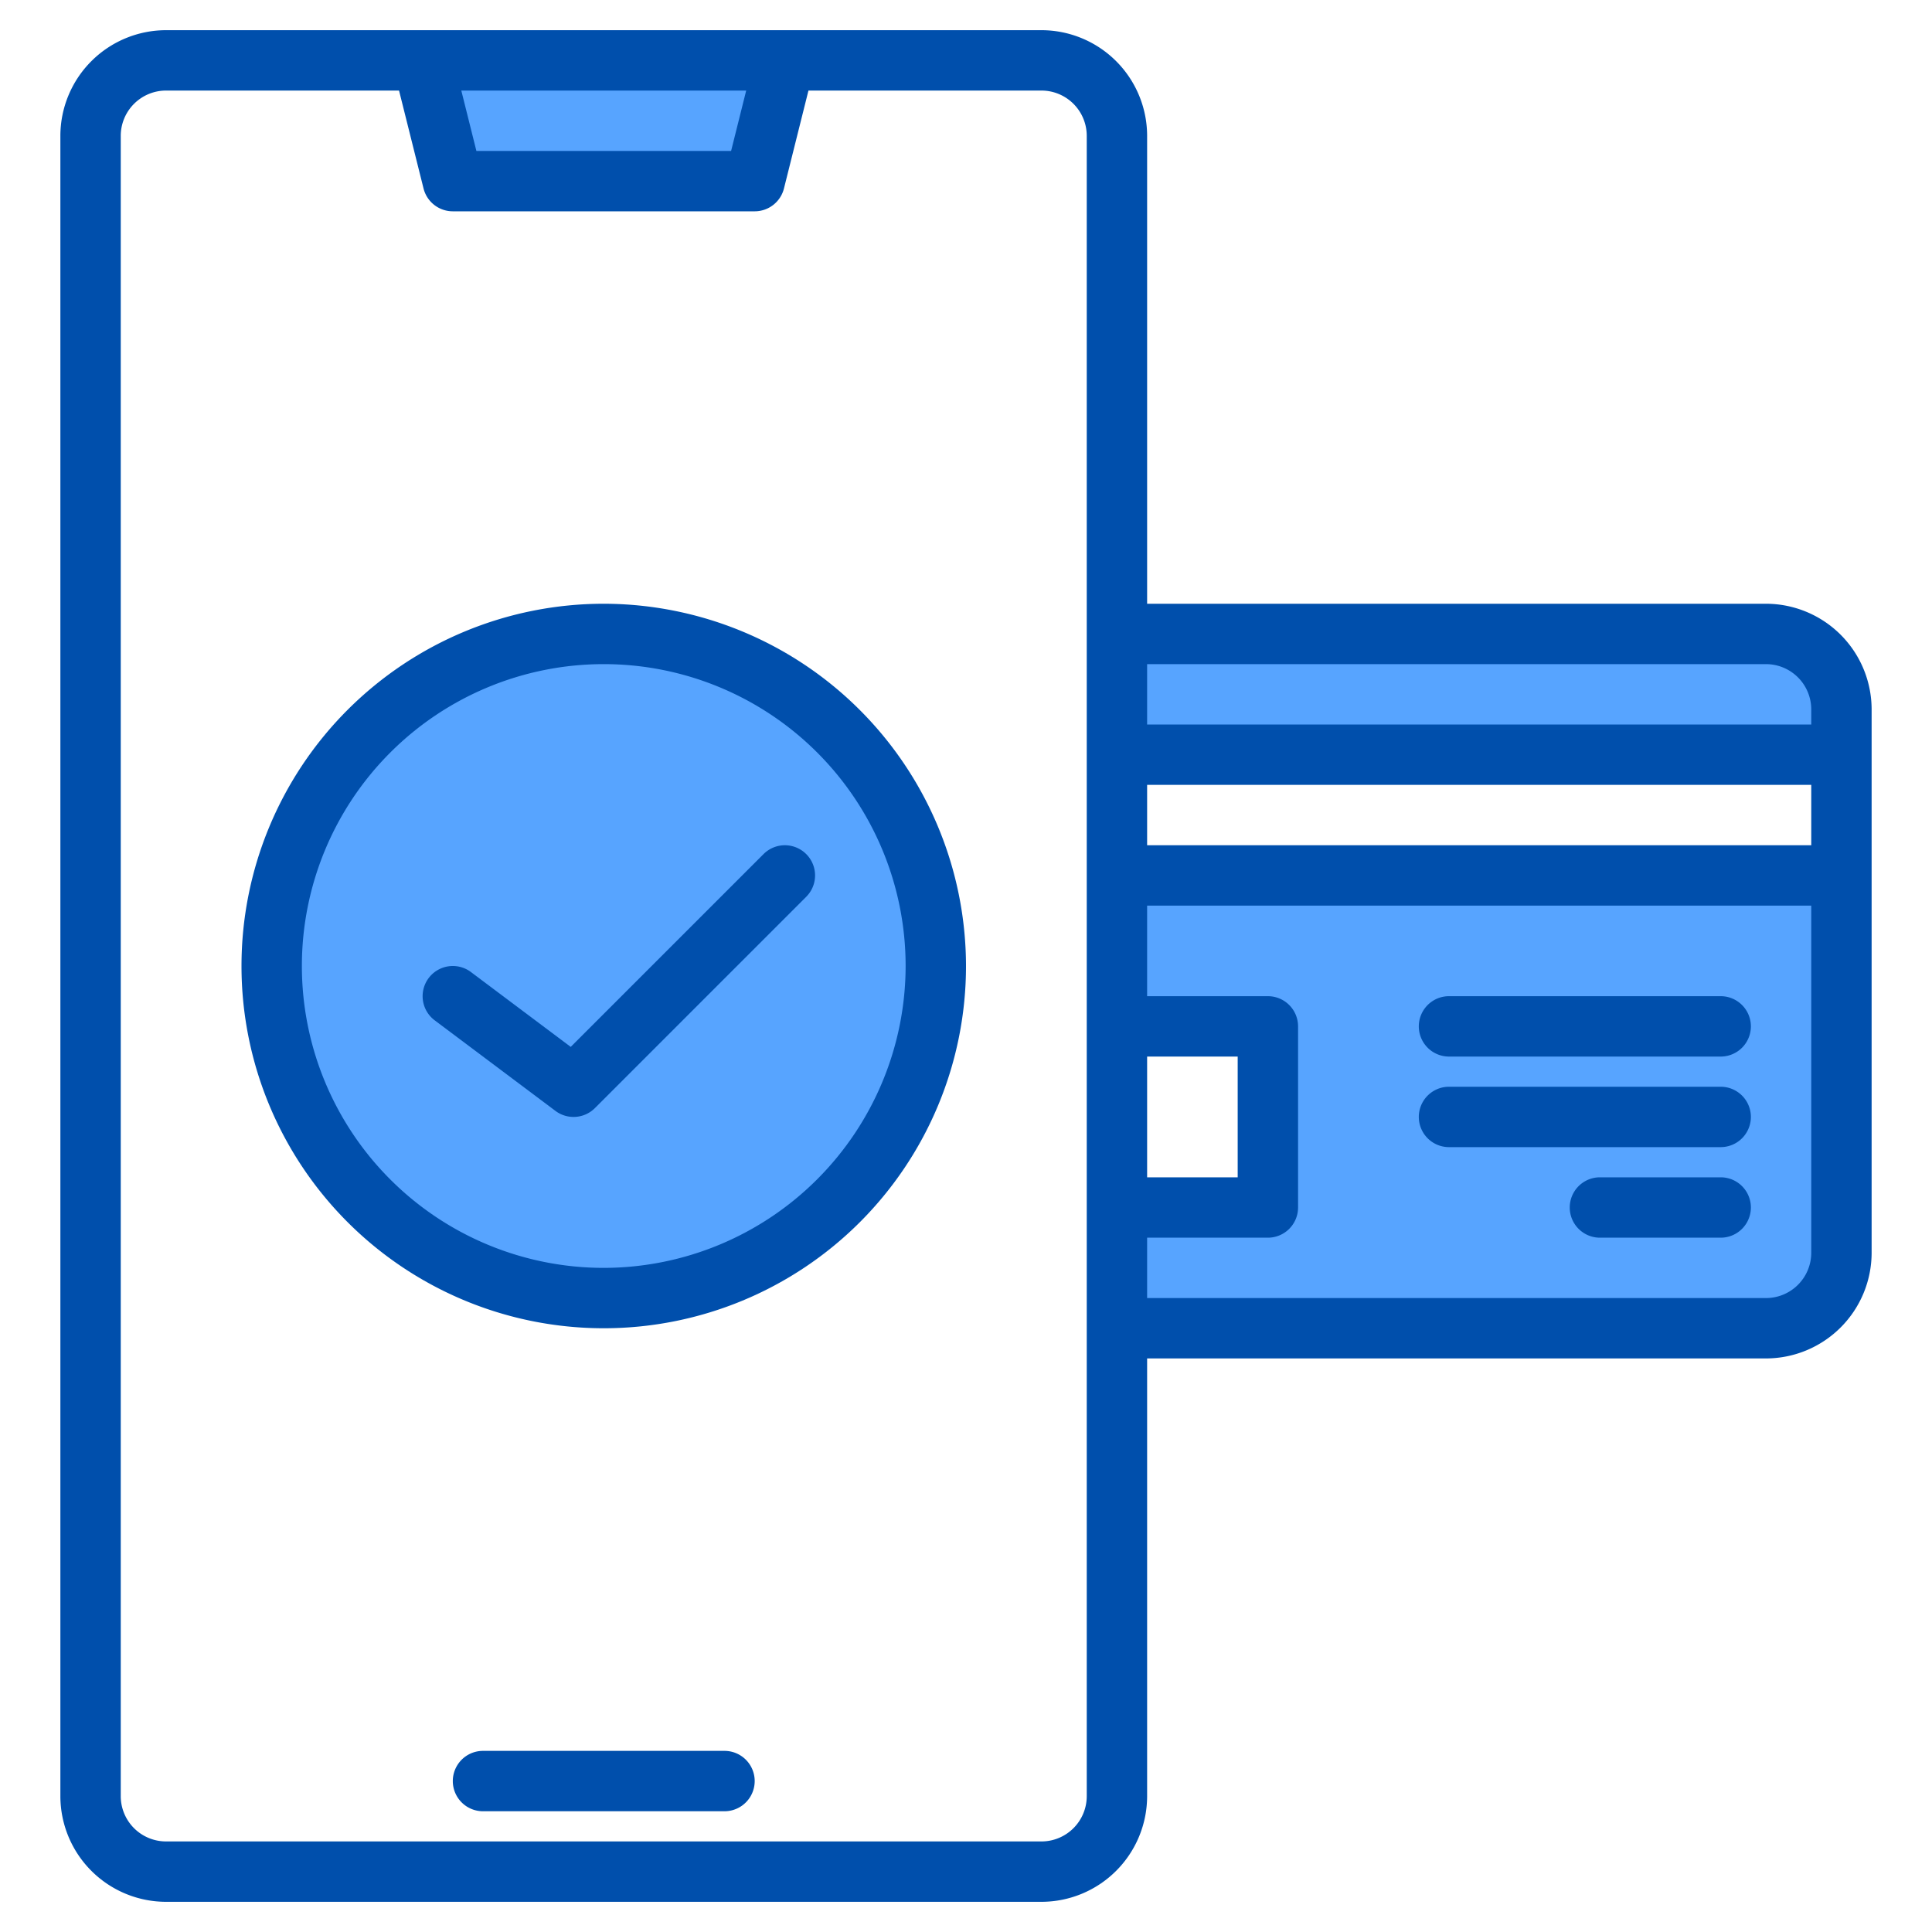 <svg height="512" viewBox="0 0 512 512" width="512" xmlns="http://www.w3.org/2000/svg"><g><g fill="#57a4ff"><path d="m120 48h80l8-32h-96z"/><path d="m296 200h192v-12a19.994 19.994 0 0 0 -20-20h-172z"/><path d="m296 320v32h172a19.994 19.994 0 0 0 20-20v-100h-192v40h40v48z"/><circle cx="160" cy="256" r="88"/></g><g fill="#004fac"><path d="m192 464h-64a8 8 0 0 0 0 16h64a8 8 0 0 0 0-16z"/><path d="m468 160h-164v-124a28.031 28.031 0 0 0 -28-28h-232a28.031 28.031 0 0 0 -28 28v440a28.031 28.031 0 0 0 28 28h232a28.031 28.031 0 0 0 28-28v-116h164a28.031 28.031 0 0 0 28-28v-144a28.031 28.031 0 0 0 -28-28zm-270.25-136-4 16h-67.5l-4-16zm90.25 452a12.01 12.01 0 0 1 -12 12h-232a12.01 12.01 0 0 1 -12-12v-440a12.01 12.01 0 0 1 12-12h61.75l6.49 25.94a8 8 0 0 0 7.76 6.06h80a8 8 0 0 0 7.76-6.06l6.49-25.94h61.75a12.01 12.01 0 0 1 12 12zm16-196h24v32h-24zm176 52a12.01 12.01 0 0 1 -12 12h-164v-16h32a8 8 0 0 0 8-8v-48a8 8 0 0 0 -8-8h-32v-24h176zm0-108h-176v-16h176zm0-32h-176v-16h164a12.01 12.01 0 0 1 12 12z"/><path d="m456 264h-72a8 8 0 0 0 0 16h72a8 8 0 0 0 0-16z"/><path d="m456 288h-72a8 8 0 0 0 0 16h72a8 8 0 0 0 0-16z"/><path d="m456 312h-32a8 8 0 0 0 0 16h32a8 8 0 0 0 0-16z"/><path d="m160 160a96 96 0 1 0 96 96 96.108 96.108 0 0 0 -96-96zm0 176a80 80 0 1 1 80-80 80.091 80.091 0 0 1 -80 80z"/><path d="m202.343 226.343-51.094 51.094-26.449-19.837a8 8 0 1 0 -9.6 12.8l32 24a8 8 0 0 0 10.457-.743l56-56a8 8 0 0 0 -11.314-11.314z"/></g></g></svg>